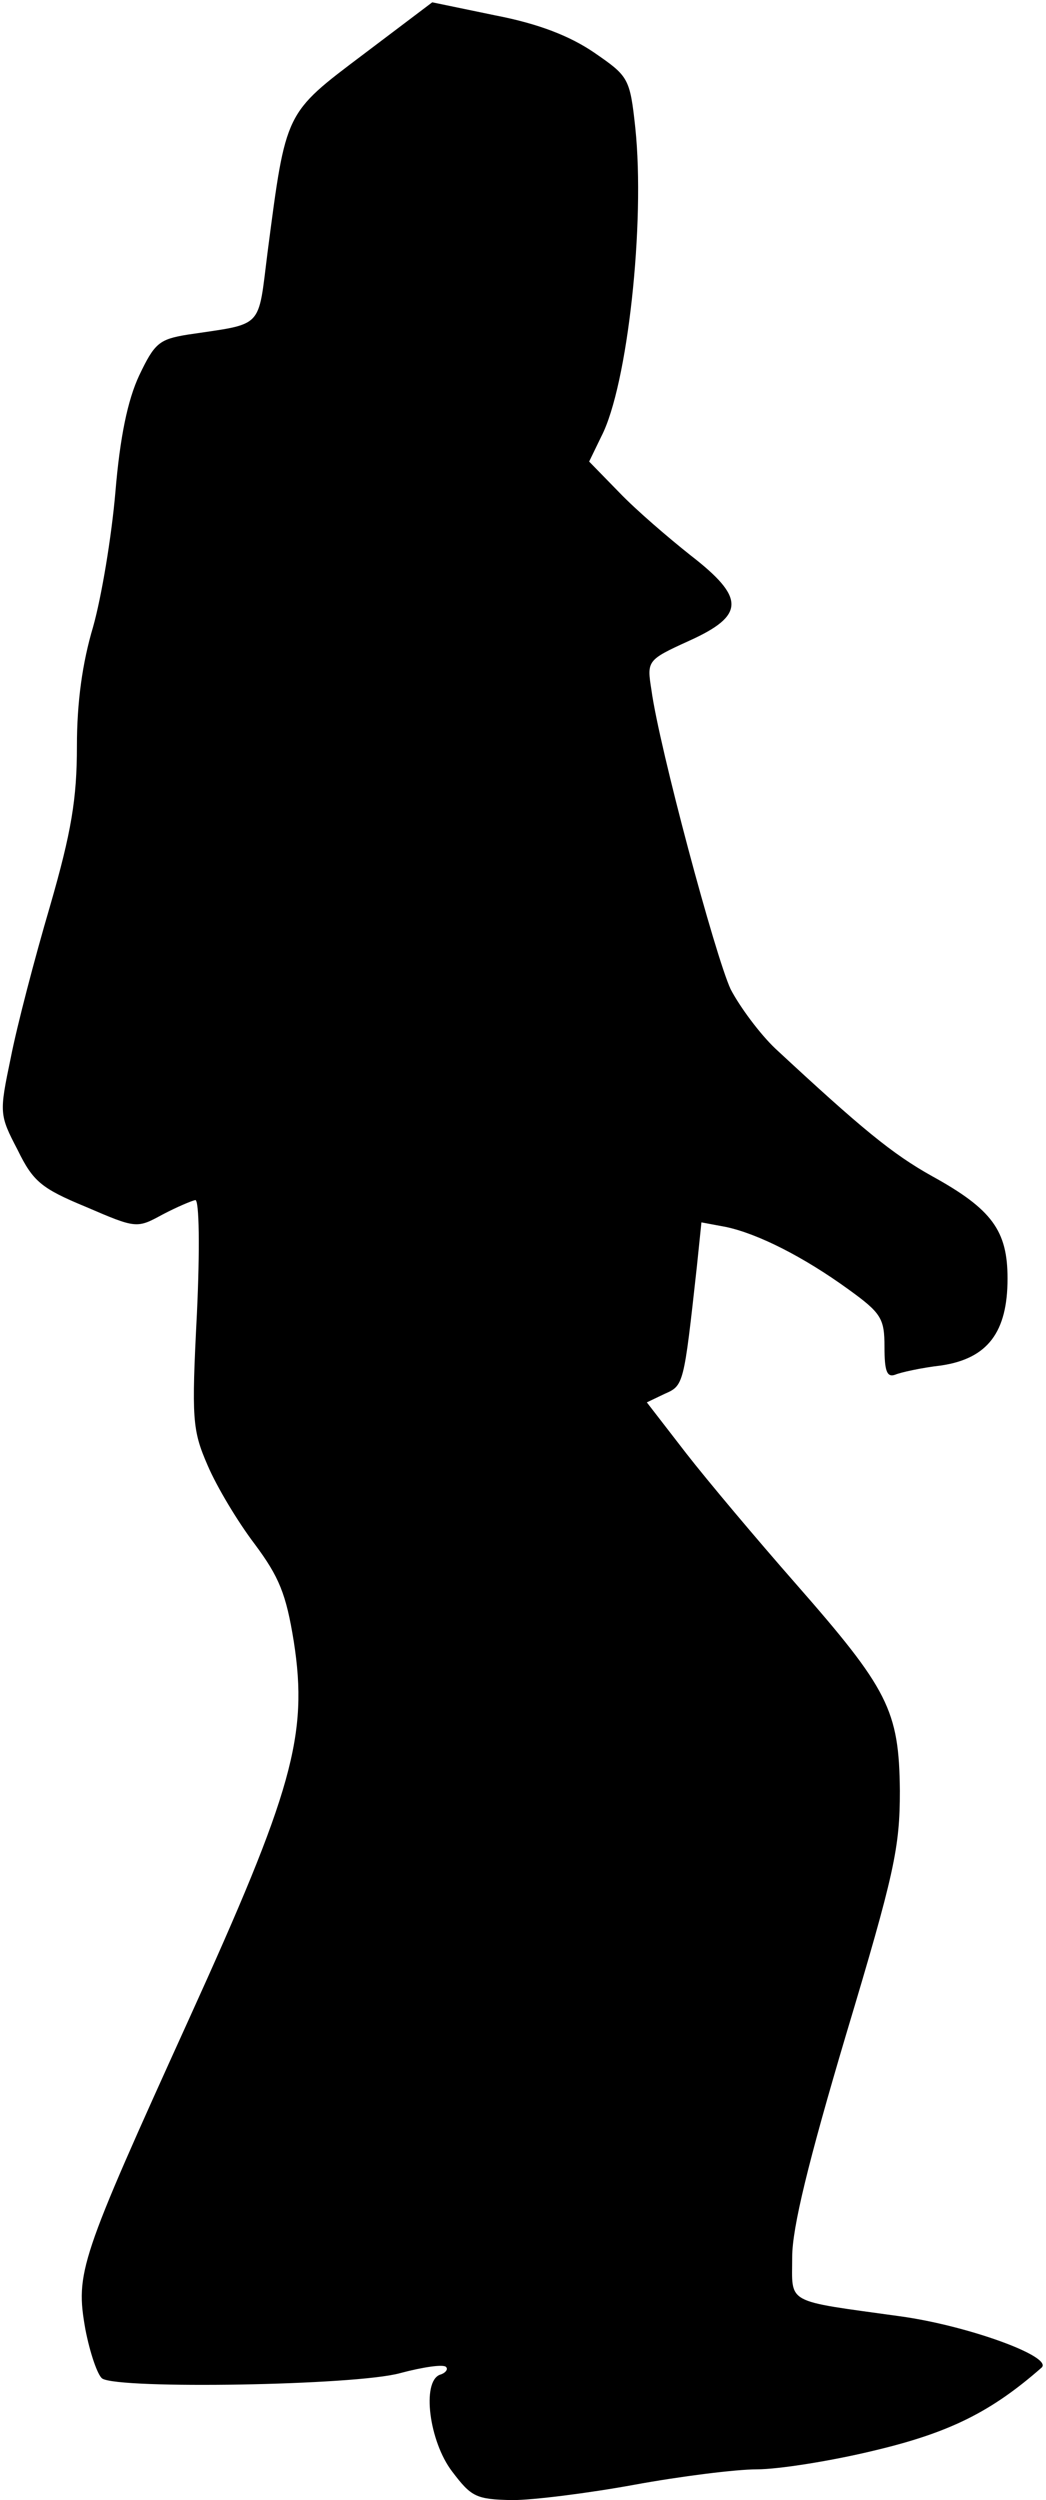 <?xml version="1.0" standalone="no"?>
<!DOCTYPE svg PUBLIC "-//W3C//DTD SVG 20010904//EN"
 "http://www.w3.org/TR/2001/REC-SVG-20010904/DTD/svg10.dtd">
<svg version="1.0" xmlns="http://www.w3.org/2000/svg"
 width="136pt" height="325pt" viewBox="0 0 136 325"
 preserveAspectRatio="xMidYMid meet">
<g transform="translate(0,325) scale(0.1,-0.1)"
fill="#000000" stroke="none">
<path fill="#000000" stroke="none" d="M472 3179 c-102 -77 -100 -73 -124
-256 -13 -102 -4 -93 -104 -108 -37 -6 -43 -11 -63 -53 -15 -32 -25 -80 -31
-152 -5 -58 -18 -136 -29 -175 -14 -47 -21 -98 -21 -155 0 -68 -7 -111 -35
-208 -20 -68 -43 -156 -51 -197 -15 -72 -15 -74 9 -120 20 -41 31 -50 89 -74
65 -28 66 -28 99 -10 19 10 38 18 43 19 5 0 6 -63 2 -148 -7 -137 -6 -151 14
-197 12 -28 39 -73 61 -102 32 -43 41 -65 51 -127 19 -122 -2 -195 -136 -490
-143 -315 -148 -330 -135 -404 6 -31 16 -60 22 -64 22 -14 329 -9 387 7 30 8
57 12 60 8 3 -3 -1 -8 -8 -10 -24 -9 -14 -87 16 -126 25 -33 31 -36 78 -37 27
0 99 9 159 20 60 11 132 20 159 20 28 0 98 11 155 25 96 23 150 50 215 107 17
14 -96 55 -184 67 -151 21 -140 15 -140 77 0 38 21 124 70 289 63 210 70 243
70 317 -1 105 -15 132 -136 270 -50 57 -114 133 -142 169 l-51 66 23 11 c25
11 25 11 42 165 l6 58 32 -6 c42 -9 101 -39 159 -81 43 -31 47 -38 47 -75 0
-31 3 -40 14 -36 7 3 34 9 60 12 60 9 86 43 86 113 0 62 -20 90 -98 133 -52
29 -92 62 -204 166 -20 19 -46 54 -58 77 -20 43 -93 315 -103 389 -6 38 -6 39
49 64 73 33 73 56 2 111 -29 23 -71 59 -93 82 l-39 40 16 33 c34 66 57 277 44
401 -7 65 -9 67 -54 98 -31 21 -71 37 -128 48 l-82 17 -90 -68z"/>
</g>
</svg>
